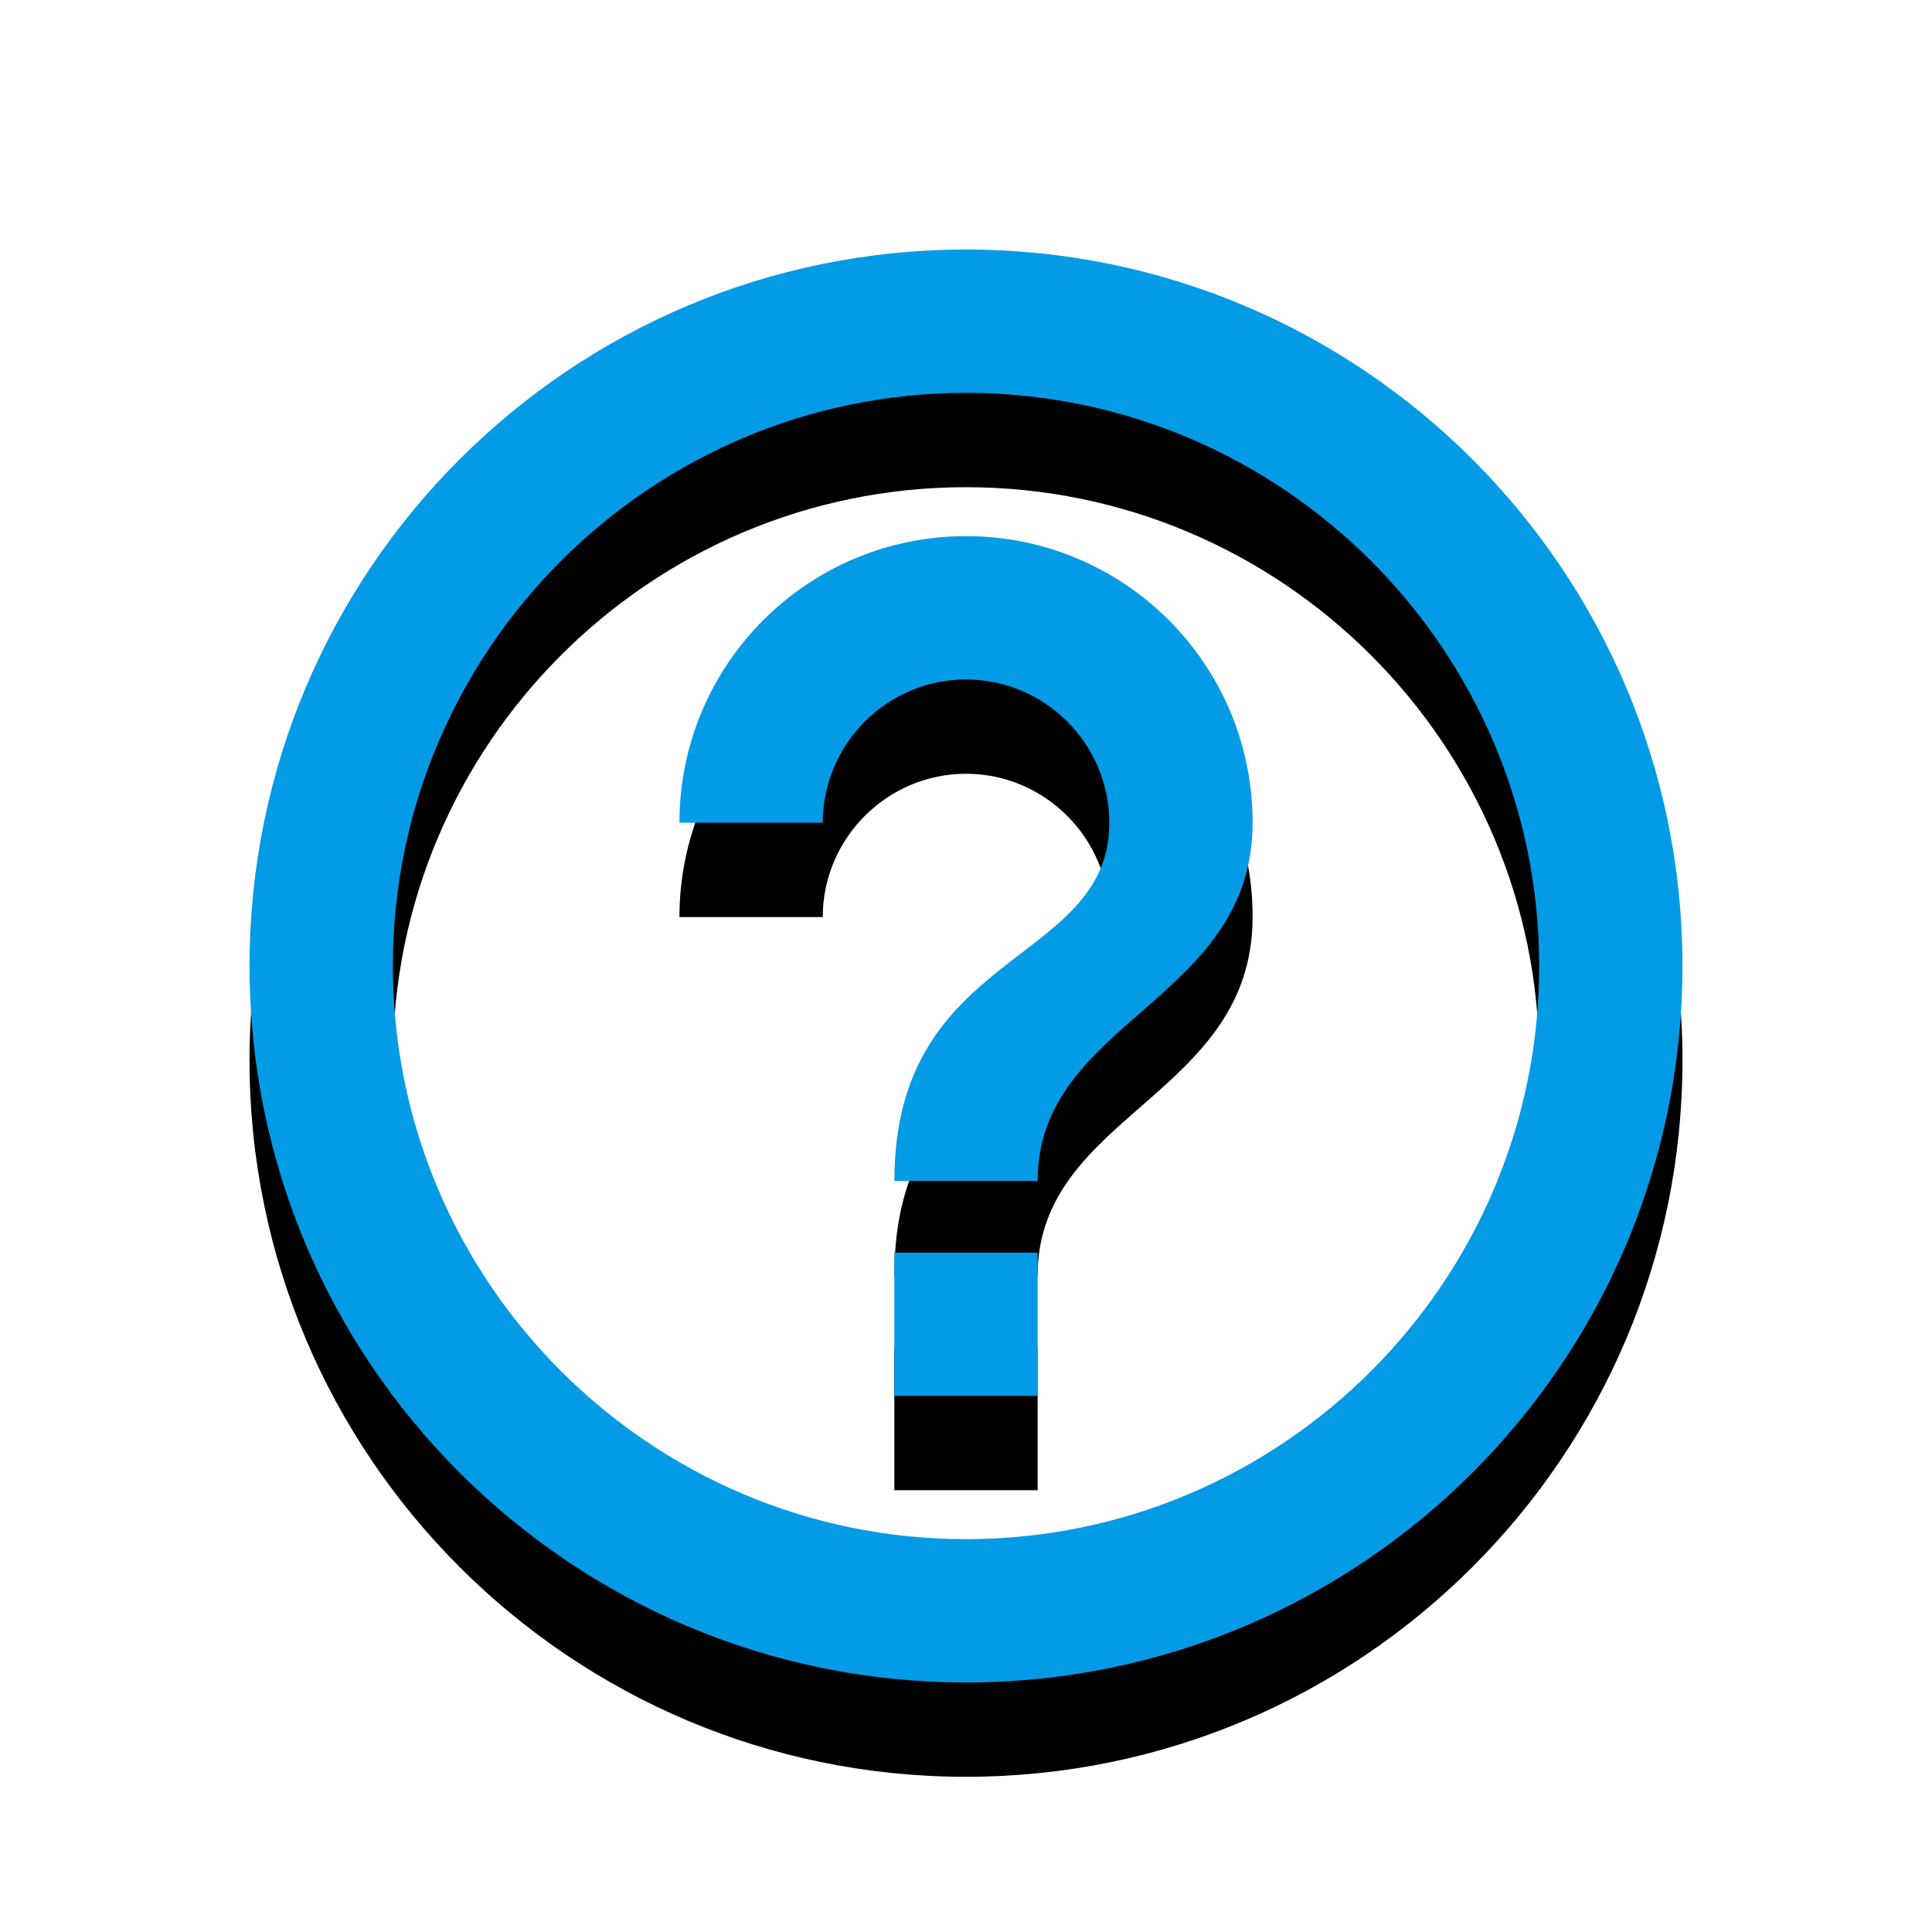 <svg version="1.1" xmlns="http://www.w3.org/2000/svg" xmlns:xlink="http://www.w3.org/1999/xlink" viewBox="0,0,1024,1024">
	<!-- Color names: teamapps-color-1 -->
	<desc>help_outline icon - Licensed under Apache License v2.0 (http://www.apache.org/licenses/LICENSE-2.0) - Created with Iconfu.com - Derivative work of Material icons (Copyright Google Inc.)</desc>
	<defs>
		<clipPath id="clip-TWMvbXON">
			<path d="M39.26,89.26h945.47v934.74h-945.47z"/>
		</clipPath>
		<filter id="filter-xWHxqNBI" x="-13%" y="-6%" width="143%" height="143%" color-interpolation-filters="sRGB">
			<feColorMatrix values="1 0 0 0 0 0 1 0 0 0 0 0 1 0 0 0 0 0 0.2 0" in="SourceGraphic"/>
			<feOffset dy="20"/>
			<feGaussianBlur stdDeviation="11" result="blur0"/>
			<feColorMatrix values="1 0 0 0 0 0 1 0 0 0 0 0 1 0 0 0 0 0 0.3 0" in="SourceGraphic"/>
			<feOffset dy="30"/>
			<feGaussianBlur stdDeviation="20" result="blur1"/>
			<feMerge>
				<feMergeNode in="blur0"/>
				<feMergeNode in="blur1"/>
			</feMerge>
		</filter>
	</defs>
	<g fill="none" fill-rule="nonzero" style="mix-blend-mode: normal">
		<g clip-path="url(#clip-TWMvbXON)">
			<path d="M891.74,512c0,209.61 -170.12,379.74 -379.74,379.74c-209.61,0 -379.74,-170.12 -379.74,-379.74c0,-209.61 170.12,-379.74 379.74,-379.74c209.61,0 379.74,170.12 379.74,379.74zM815.78,512c0,-167.46 -136.32,-303.78 -303.78,-303.78c-167.46,0 -303.78,136.32 -303.78,303.78c0,167.46 136.32,303.78 303.78,303.78c167.46,0 303.78,-136.32 303.78,-303.78zM663.9,436.06c0,94.94 -113.92,104.42 -113.92,189.86h-75.95c0,-123.42 113.92,-113.92 113.92,-189.86c0,-41.77 -34.18,-75.95 -75.94,-75.95c-41.77,0 -75.94,34.18 -75.94,75.95h-75.95c0,-83.92 67.98,-151.9 151.9,-151.9c83.92,0 151.9,67.98 151.9,151.9zM474.02,663.9h75.95v75.94h-75.95z" fill="#000000" filter="url(#filter-xWHxqNBI)"/>
		</g>
		<g>
			<g color="#039be5" class="teamapps-color-1">
				<path d="M891.74,512c0,209.61 -170.12,379.74 -379.74,379.74c-209.61,0 -379.74,-170.12 -379.74,-379.74c0,-209.61 170.12,-379.74 379.74,-379.74c209.61,0 379.74,170.12 379.74,379.74zM815.78,512c0,-167.46 -136.32,-303.78 -303.78,-303.78c-167.46,0 -303.78,136.32 -303.78,303.78c0,167.46 136.32,303.78 303.78,303.78c167.46,0 303.78,-136.32 303.78,-303.78zM663.9,436.06c0,94.94 -113.92,104.42 -113.92,189.86h-75.95c0,-123.42 113.92,-113.92 113.92,-189.86c0,-41.77 -34.18,-75.95 -75.94,-75.95c-41.77,0 -75.94,34.18 -75.94,75.95h-75.95c0,-83.92 67.98,-151.9 151.9,-151.9c83.92,0 151.9,67.98 151.9,151.9zM474.02,663.9h75.95v75.94h-75.95z" fill="currentColor"/>
			</g>
		</g>
	</g>
</svg>